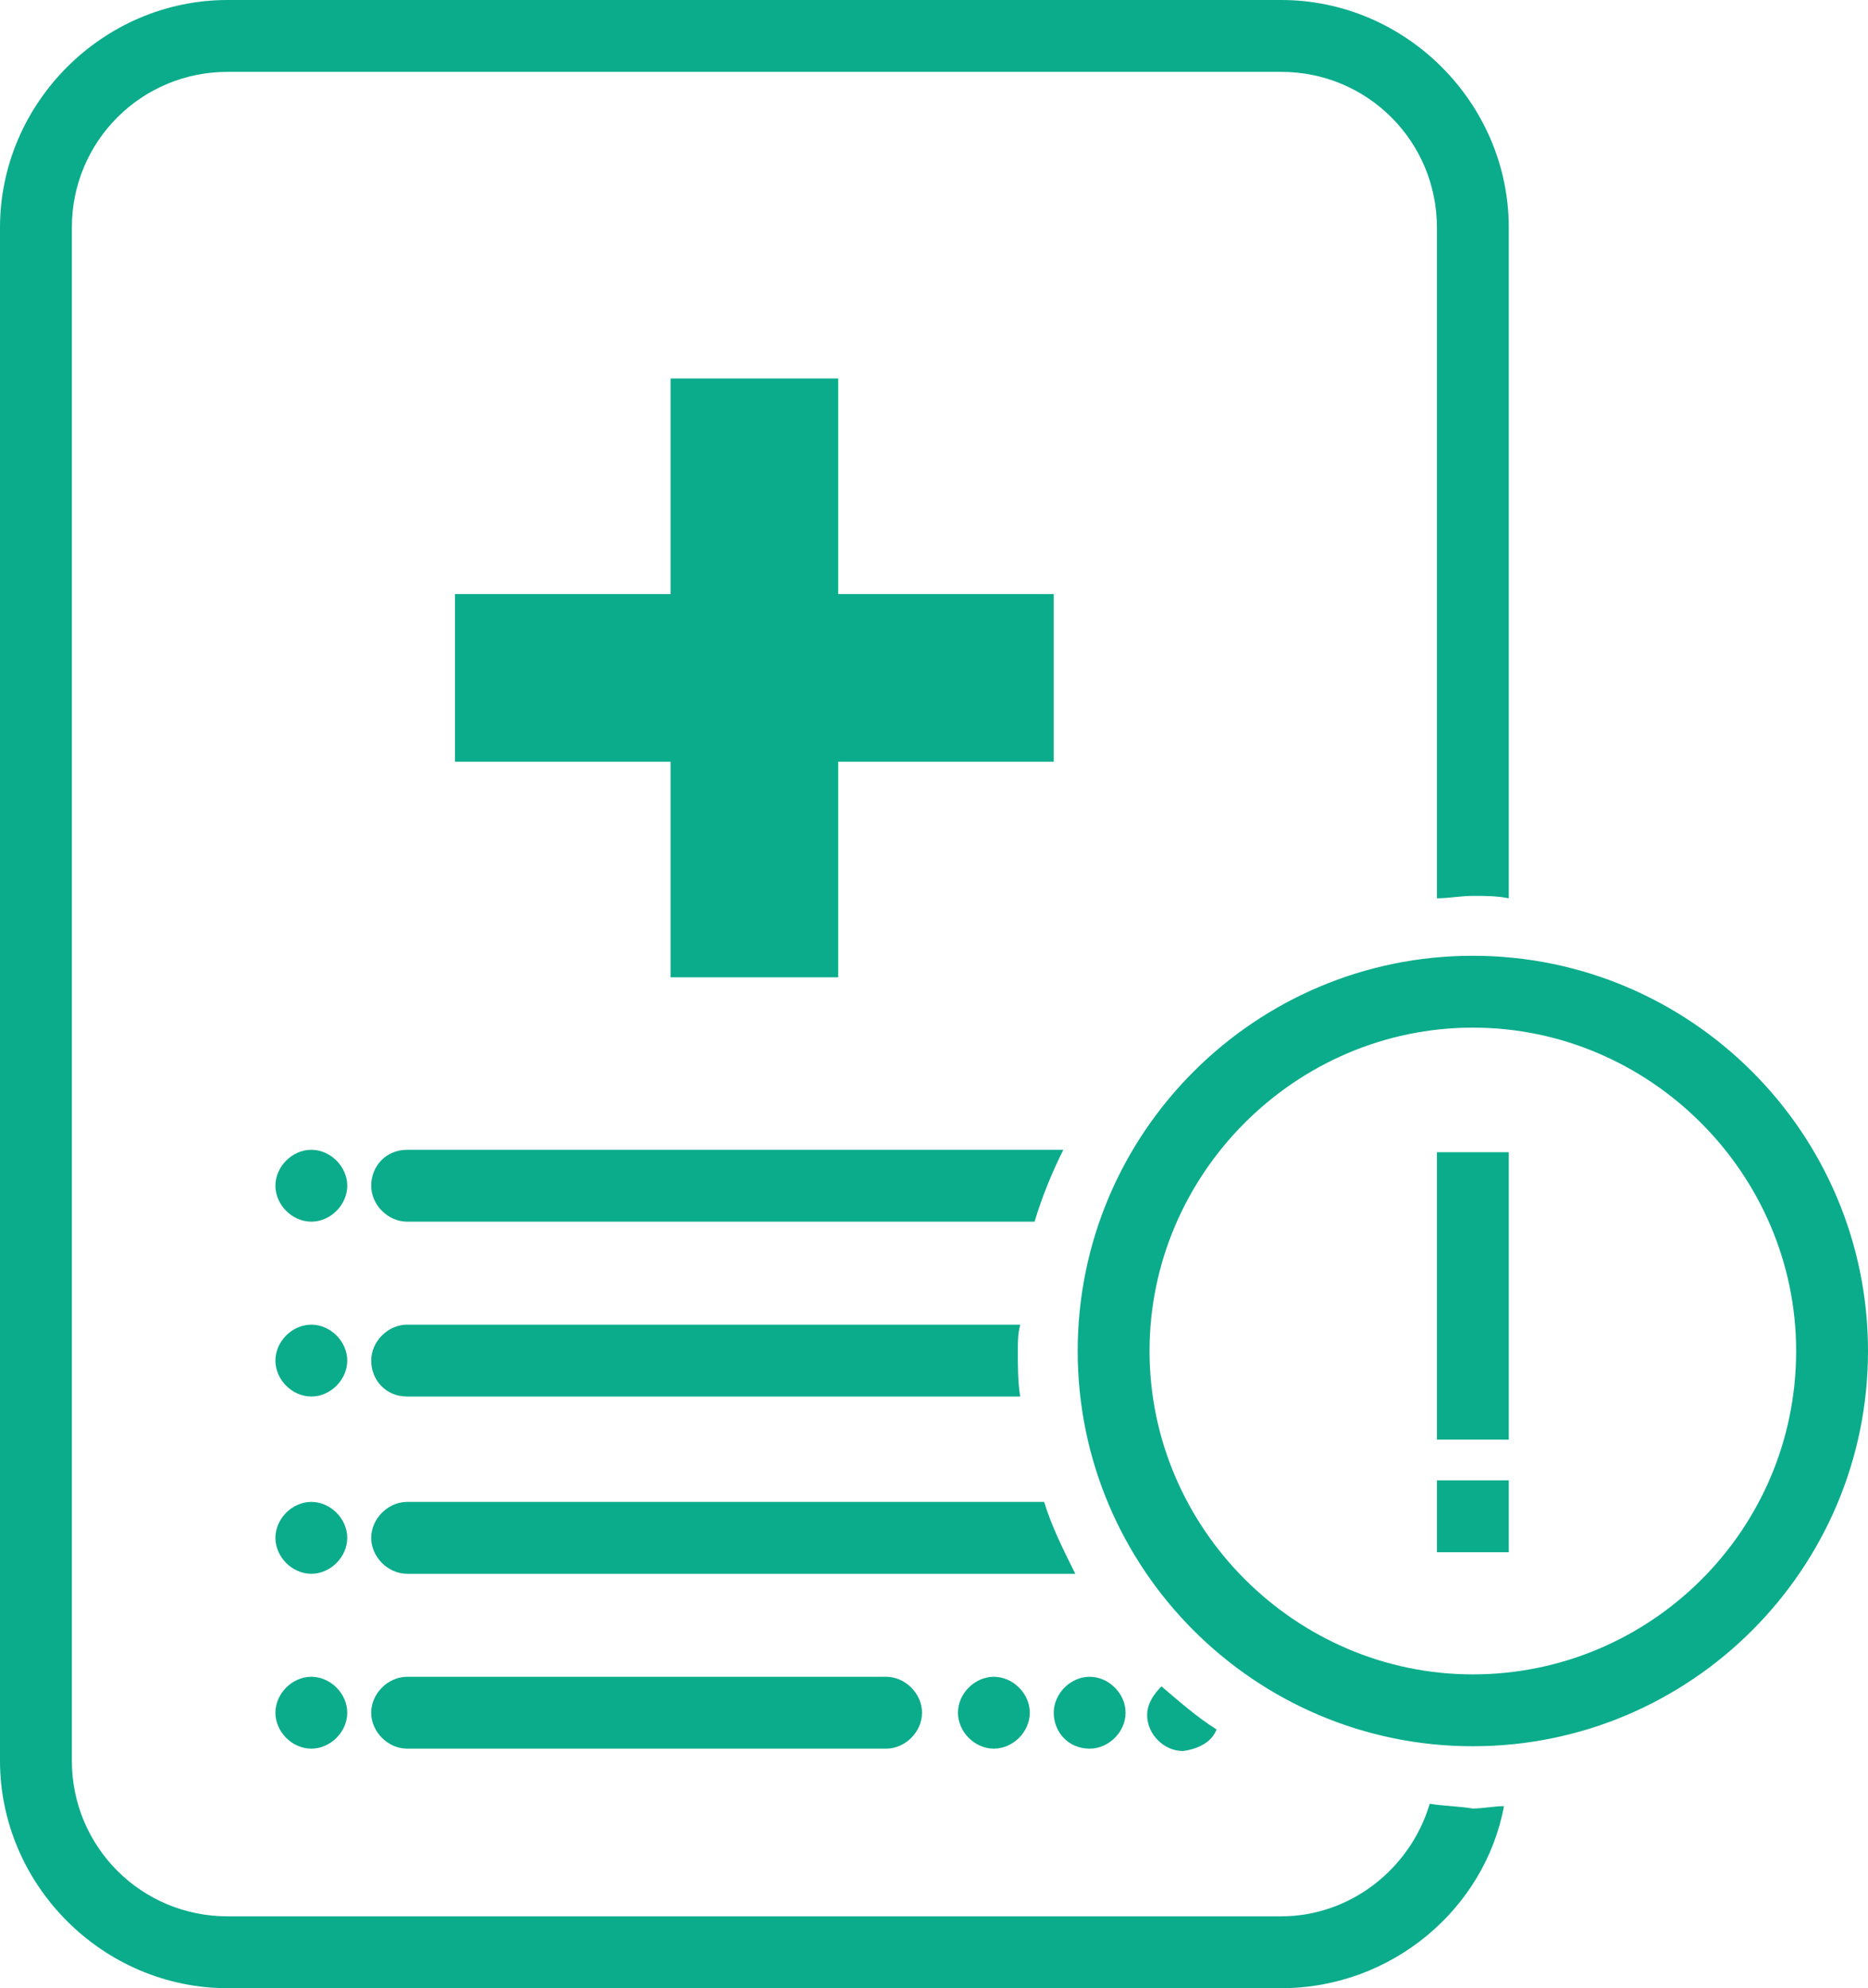 <?xml version="1.0" encoding="UTF-8" standalone="no"?>
<svg
   xmlns:dc="http://purl.org/dc/elements/1.1/"
   xmlns:cc="http://creativecommons.org/ns#"
   xmlns:rdf="http://www.w3.org/1999/02/22-rdf-syntax-ns#"
   xmlns:svg="http://www.w3.org/2000/svg"
   xmlns="http://www.w3.org/2000/svg"
   xmlns:sodipodi="http://sodipodi.sourceforge.net/DTD/sodipodi-0.dtd"
   xmlns:inkscape="http://www.inkscape.org/namespaces/inkscape"
   width="78"
   height="83"
   version="1.1"
   id="svg3799"
   sodipodi:docname="info-ico.svg"
   inkscape:version="0.92.3 (2405546, 2018-03-11)">
  <sodipodi:namedview
     pagecolor="#ffffff"
     bordercolor="#666666"
     borderopacity="1"
     objecttolerance="10"
     gridtolerance="10"
     guidetolerance="10"
     inkscape:pageopacity="0"
     inkscape:pageshadow="2"
     inkscape:window-width="640"
     inkscape:window-height="480"
     id="namedview3801"
     showgrid="false"
     inkscape:zoom="1.888"
     inkscape:cx="38.2"
     inkscape:cy="29"
     inkscape:window-x="0"
     inkscape:window-y="0"
     inkscape:window-maximized="0"
     inkscape:current-layer="svg3799" />
  <defs
     id="defs3793">
    <clipPath
       id="clip_0">
      <rect
         x="-1044"
         y="-1151"
         width="1440"
         height="1699"
         id="rect3790"
         style="clip-rule:evenodd" />
    </clipPath>
  </defs>
  <g
     clip-path="url(#clip_0)"
     id="g3797"
     transform="translate(-11.8,-8.5)">
    <path
       d="m 65.3,88.5 c 2.9,0 5.4,-2 6.2,-4.7 0.6,0.1 1.2,0.1 1.8,0.2 0.4,0 0.9,-0.1 1.3,-0.1 -0.8,4.3 -4.7,7.6 -9.3,7.6 h -44 c -5.2,0 -9.5,-4.3 -9.5,-9.5 V 18 c 0,-5.2 4.3,-9.5 9.5,-9.5 h 44 c 5.2,0 9.5,4.3 9.5,9.5 v 28 c -0.5,-0.1 -1,-0.1 -1.5,-0.1 -0.5,0 -1,0.1 -1.5,0.1 V 18 c 0,-3.6 -2.9,-6.5 -6.5,-6.5 h -44 c -3.6,0 -6.5,2.9 -6.5,6.5 v 64 c 0,3.6 2.9,6.5 6.5,6.5 z M 39.8,24.3 v 9 h -9 v 7 h 9 v 9 h 7 v -9 h 9 v -7 h -9 v -9 z m 50,40.6 c 0,9.1 -7.4,16.5 -16.5,16.5 -9.1,0 -16.5,-7.4 -16.5,-16.5 0,-9.1 7.4,-16.5 16.5,-16.5 9.1,0 16.5,7.4 16.5,16.5 z M 73.3,51.4 c 7.4,0 13.5,6.1 13.5,13.5 0,7.5 -6.1,13.5 -13.5,13.5 -7.4,0 -13.5,-6.1 -13.5,-13.5 0,-7.4 6.1,-13.5 13.5,-13.5 z m -50,6.6 c 0,-0.8 0.7,-1.5 1.5,-1.5 0.8,0 1.5,0.7 1.5,1.5 0,0.8 -0.7,1.5 -1.5,1.5 -0.8,0 -1.5,-0.7 -1.5,-1.5 z m 4,0 c 0,0.8 0.7,1.5 1.5,1.5 H 55 c 0.3,-1 0.7,-2 1.2,-3 H 28.8 c -0.9,0 -1.5,0.7 -1.5,1.5 z m 47.5,10.6 v -12 h -3 v 12 z m -50,-4.8 c -0.8,0 -1.5,0.7 -1.5,1.5 0,0.8 0.7,1.5 1.5,1.5 0.8,0 1.5,-0.7 1.5,-1.5 0,-0.8 -0.7,-1.5 -1.5,-1.5 z m 29.6,3 H 28.8 c -0.9,0 -1.5,-0.7 -1.5,-1.5 0,-0.8 0.7,-1.5 1.5,-1.5 h 25.6 c -0.1,0.4 -0.1,0.7 -0.1,1.1 0,0.6 0,1.3 0.1,1.9 z m 20.4,3.5 v 3 h -3 v -3 z m -50,0.9 c -0.8,0 -1.5,0.7 -1.5,1.5 0,0.8 0.7,1.5 1.5,1.5 0.8,0 1.5,-0.7 1.5,-1.5 0,-0.8 -0.7,-1.5 -1.5,-1.5 z m 4,0 c -0.8,0 -1.5,0.7 -1.5,1.5 0,0.8 0.7,1.5 1.5,1.5 h 27.9 c -0.5,-1 -1,-2 -1.3,-3 z M 23.3,80 c 0,-0.8 0.7,-1.5 1.5,-1.5 0.8,0 1.5,0.7 1.5,1.5 0,0.8 -0.7,1.5 -1.5,1.5 -0.8,0 -1.5,-0.7 -1.5,-1.5 z m 25.5,-1.5 c 0.8,0 1.5,0.7 1.5,1.5 0,0.8 -0.7,1.5 -1.5,1.5 h -20 c -0.8,0 -1.5,-0.7 -1.5,-1.5 0,-0.8 0.7,-1.5 1.5,-1.5 z m 3,1.5 c 0,0.8 0.7,1.5 1.5,1.5 0.8,0 1.5,-0.7 1.5,-1.5 0,-0.8 -0.7,-1.5 -1.5,-1.5 -0.8,0 -1.5,0.7 -1.5,1.5 z m 7,0 c 0,0.8 -0.7,1.5 -1.5,1.5 -0.9,0 -1.5,-0.7 -1.5,-1.5 0,-0.8 0.7,-1.5 1.5,-1.5 0.8,0 1.5,0.7 1.5,1.5 z m 1.5,-1.1 c 0.7,0.6 1.5,1.3 2.3,1.8 -0.2,0.5 -0.7,0.8 -1.4,0.9 -0.8,0 -1.5,-0.7 -1.5,-1.5 0,-0.5 0.3,-0.9 0.6,-1.2 z"
       id="path3795"
       inkscape:connector-curvature="0"
       style="fill:#0bac8b;fill-rule:evenodd;stroke:none" />
  </g>
</svg>

